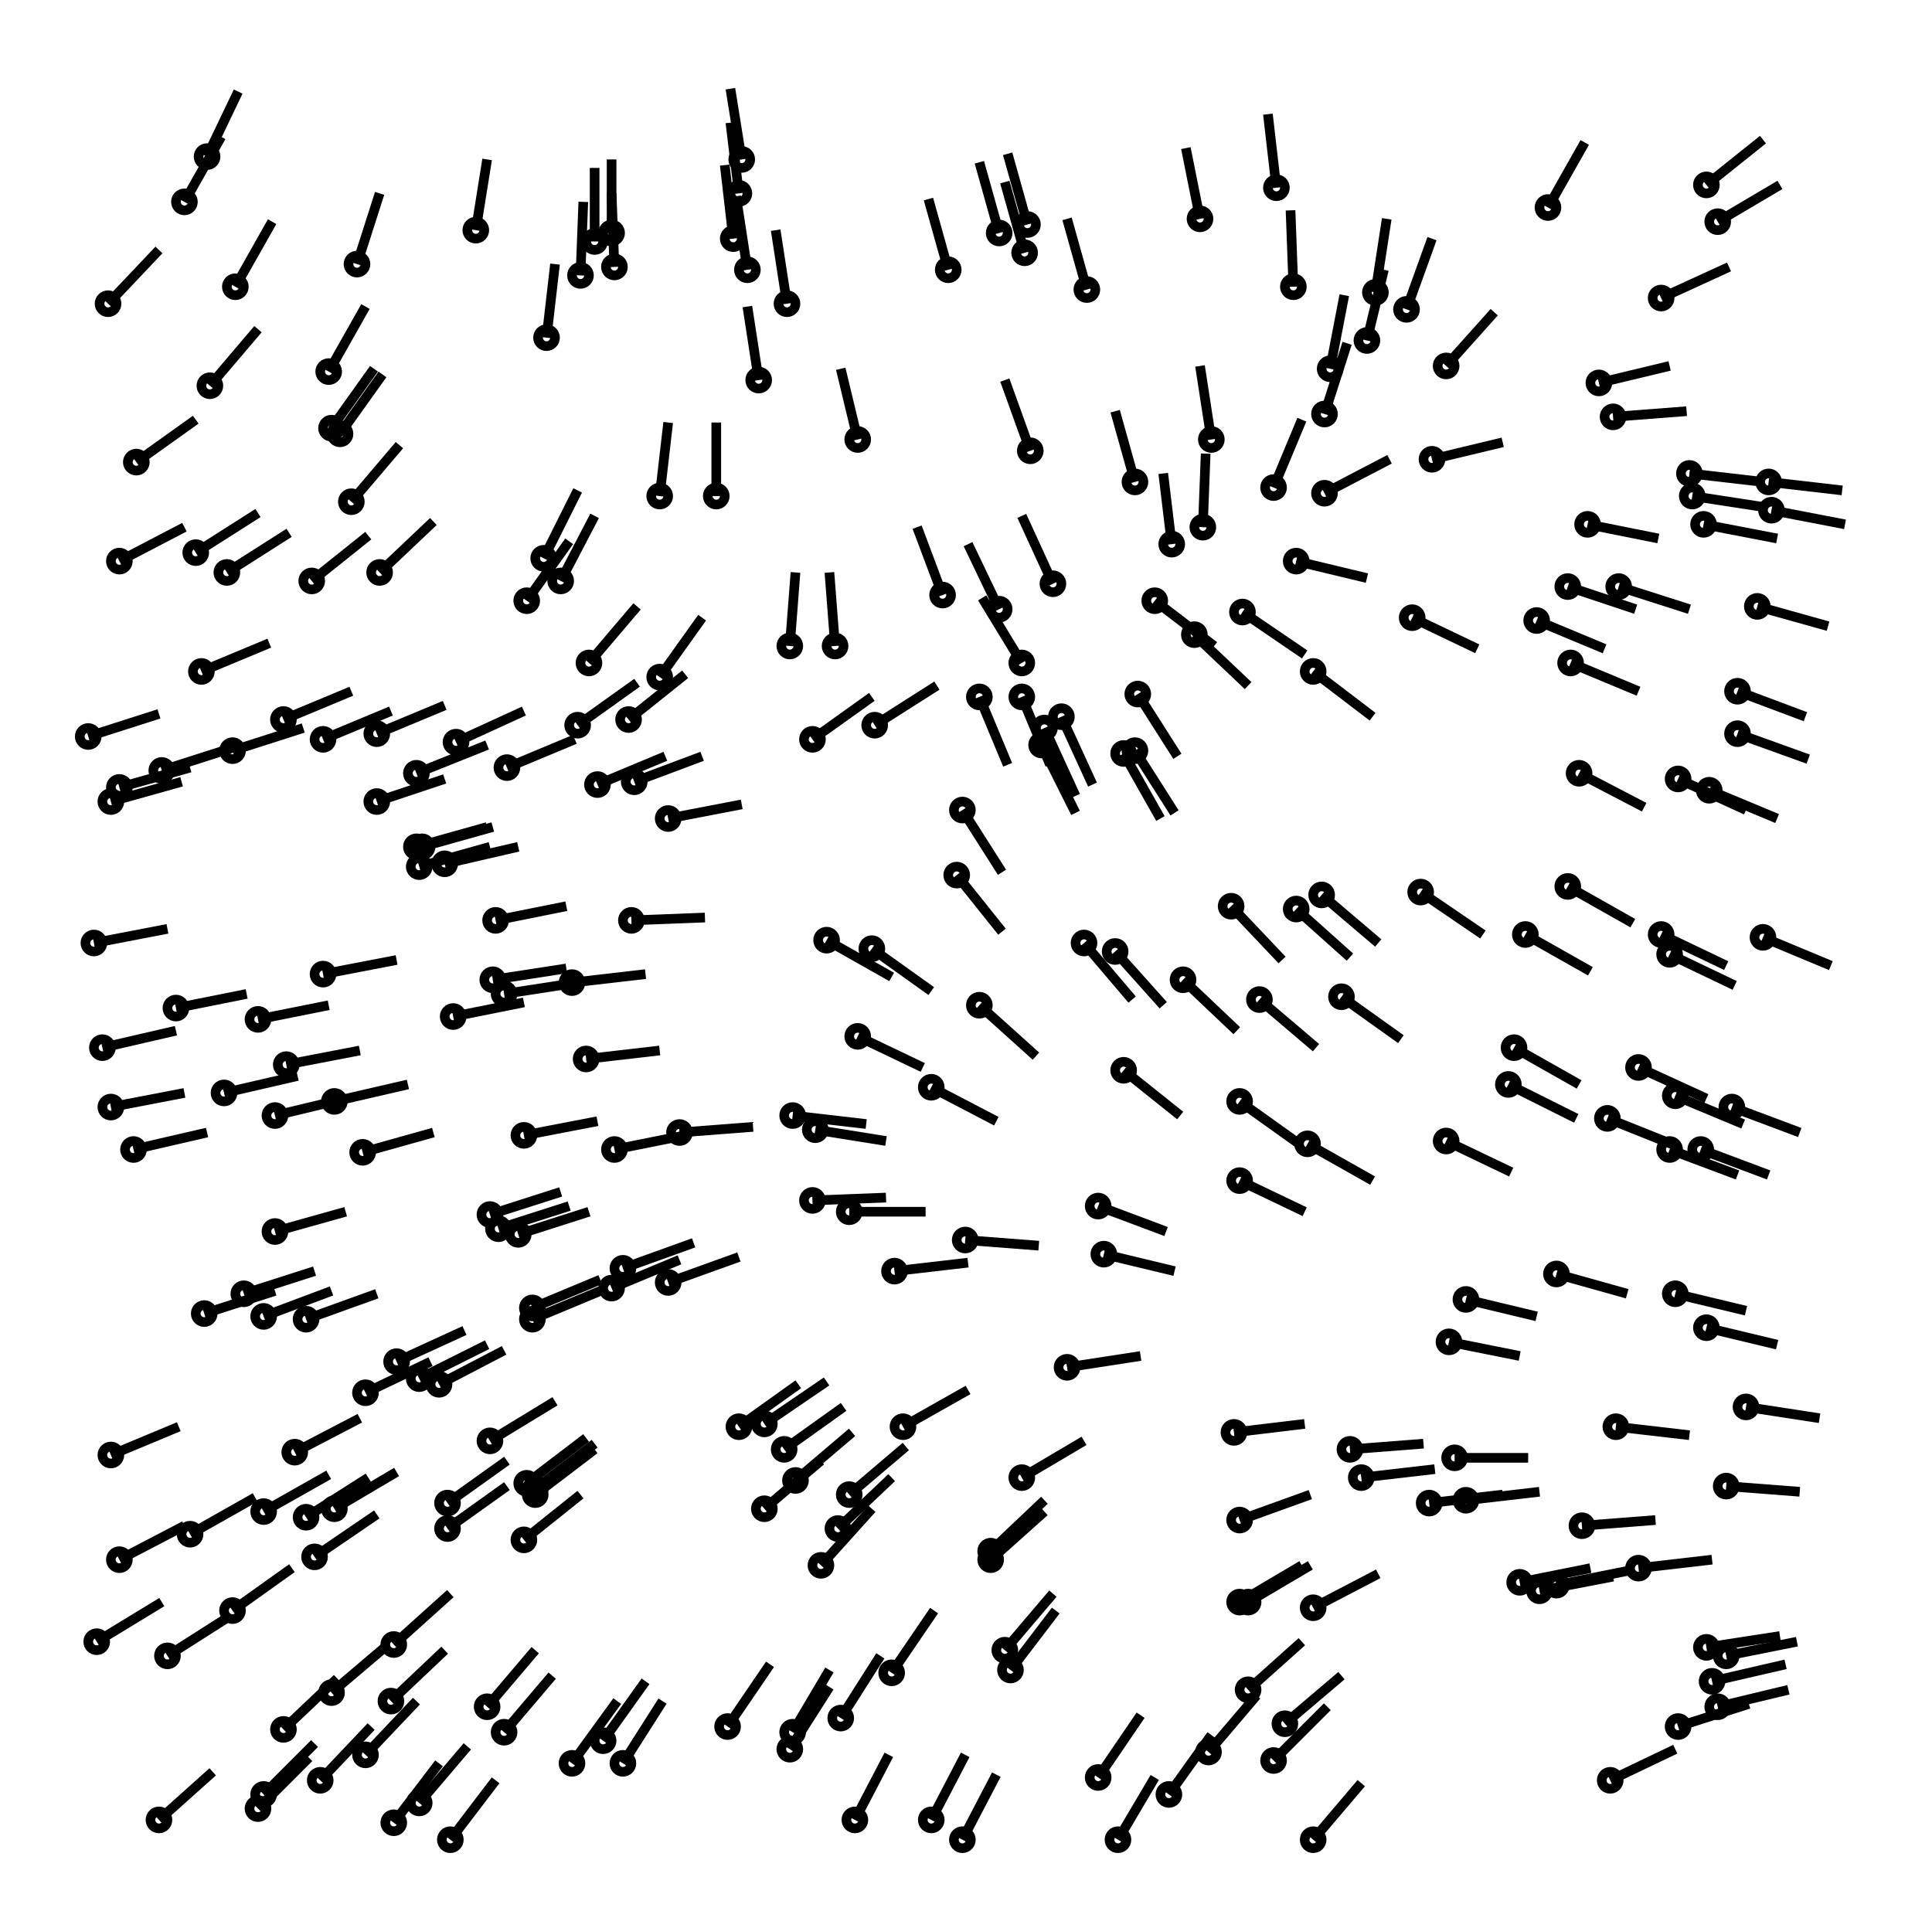 <svg xmlns="http://www.w3.org/2000/svg" width="100.2" height="100.0" viewBox="-55.06 -54.74 110.21 110.00">
<g fill="none" stroke="black" stroke-width="0.031%" transform="translate(0, 0.514) scale(16.139, -16.139)">
<circle cx="-0.62" cy="-2.76" r="0.03" />
<line x1="-0.48" y1="-2.54" x2="-0.62" y2="-2.76" />
<circle cx="-1.81" cy="-0.17" r="0.03" />
<line x1="-1.56" y1="-0.12" x2="-1.81" y2="-0.17" />
<circle cx="-1.93" cy="-1.45" r="0.03" />
<line x1="-1.69" y1="-1.33" x2="-1.93" y2="-1.45" />
<circle cx="-1.80" cy="0.80" r="0.03" />
<line x1="-1.56" y1="0.91" x2="-1.80" y2="0.80" />
<circle cx="2.13" cy="0.29" r="0.03" />
<line x1="2.36" y1="0.16" x2="2.13" y2="0.29" />
<circle cx="-0.54" cy="-0.82" r="0.03" />
<line x1="-0.28" y1="-0.81" x2="-0.54" y2="-0.82" />
<circle cx="0.53" cy="0.06" r="0.03" />
<line x1="0.70" y1="-0.13" x2="0.53" y2="0.06" />
<circle cx="0.47" cy="-2.86" r="0.03" />
<line x1="0.62" y1="-2.64" x2="0.47" y2="-2.86" />
<circle cx="-0.03" cy="0.33" r="0.03" />
<line x1="0.13" y1="0.13" x2="-0.03" y2="0.33" />
<circle cx="2.38" cy="-2.12" r="0.03" />
<line x1="2.64" y1="-2.09" x2="2.38" y2="-2.12" />
<circle cx="-3.03" cy="2.35" r="0.03" />
<line x1="-2.85" y1="2.54" x2="-3.03" y2="2.35" />
<circle cx="-1.56" cy="-2.02" r="0.03" />
<line x1="-1.36" y1="-1.86" x2="-1.56" y2="-2.02" />
<circle cx="2.66" cy="-2.61" r="0.03" />
<line x1="2.91" y1="-2.55" x2="2.66" y2="-2.61" />
<circle cx="2.49" cy="0.05" r="0.03" />
<line x1="2.72" y1="-0.06" x2="2.49" y2="0.05" />
<circle cx="1.21" cy="-0.62" r="0.03" />
<line x1="1.44" y1="-0.75" x2="1.21" y2="-0.62" />
<circle cx="-2.08" cy="0.83" r="0.03" />
<line x1="-1.84" y1="0.93" x2="-2.08" y2="0.83" />
<circle cx="1.98" cy="0.12" r="0.03" />
<line x1="2.21" y1="-0.01" x2="1.98" y2="0.12" />
<circle cx="-1.28" cy="-2.73" r="0.03" />
<line x1="-1.13" y1="-2.52" x2="-1.28" y2="-2.73" />
<circle cx="2.18" cy="-1.97" r="0.03" />
<line x1="2.44" y1="-1.95" x2="2.18" y2="-1.97" />
<circle cx="-1.52" cy="-1.86" r="0.03" />
<line x1="-1.31" y1="-1.70" x2="-1.52" y2="-1.86" />
<circle cx="0.09" cy="-2.09" r="0.03" />
<line x1="0.28" y1="-1.92" x2="0.09" y2="-2.09" />
<circle cx="2.76" cy="-1.55" r="0.03" />
<line x1="3.02" y1="-1.59" x2="2.76" y2="-1.55" />
<circle cx="2.49" cy="-0.64" r="0.03" />
<line x1="2.73" y1="-0.73" x2="2.49" y2="-0.64" />
<circle cx="1.70" cy="-0.61" r="0.03" />
<line x1="1.93" y1="-0.72" x2="1.70" y2="-0.61" />
<circle cx="-1.39" cy="-0.05" r="0.03" />
<line x1="-1.13" y1="-0.02" x2="-1.39" y2="-0.05" />
<circle cx="-1.36" cy="2.45" r="0.03" />
<line x1="-1.35" y1="2.71" x2="-1.36" y2="2.45" />
<circle cx="-1.24" cy="-0.64" r="0.03" />
<line x1="-0.99" y1="-0.59" x2="-1.24" y2="-0.64" />
<circle cx="0.98" cy="1.26" r="0.03" />
<line x1="1.20" y1="1.11" x2="0.98" y2="1.26" />
<circle cx="2.62" cy="-1.27" r="0.03" />
<line x1="2.87" y1="-1.33" x2="2.62" y2="-1.27" />
<circle cx="-1.94" cy="0.69" r="0.03" />
<line x1="-1.69" y1="0.79" x2="-1.94" y2="0.69" />
<circle cx="2.66" cy="2.64" r="0.03" />
<line x1="2.88" y1="2.77" x2="2.66" y2="2.64" />
<circle cx="-1.65" cy="-0.92" r="0.03" />
<line x1="-1.40" y1="-0.84" x2="-1.65" y2="-0.92" />
<circle cx="-0.80" cy="2.74" r="0.03" />
<line x1="-0.83" y1="2.99" x2="-0.80" y2="2.74" />
<circle cx="1.45" cy="2.39" r="0.03" />
<line x1="1.49" y1="2.65" x2="1.45" y2="2.39" />
<circle cx="2.38" cy="-0.35" r="0.03" />
<line x1="2.62" y1="-0.46" x2="2.38" y2="-0.35" />
<circle cx="-1.67" cy="-0.04" r="0.03" />
<line x1="-1.41" y1="0.00" x2="-1.67" y2="-0.04" />
<circle cx="-3.02" cy="-1.72" r="0.03" />
<line x1="-2.78" y1="-1.62" x2="-3.02" y2="-1.72" />
<circle cx="-0.82" cy="2.58" r="0.03" />
<line x1="-0.85" y1="2.84" x2="-0.82" y2="2.58" />
<circle cx="0.09" cy="-2.06" r="0.03" />
<line x1="0.28" y1="-1.88" x2="0.09" y2="-2.06" />
<circle cx="-0.45" cy="-1.98" r="0.03" />
<line x1="-0.26" y1="-1.80" x2="-0.45" y2="-1.98" />
<circle cx="-1.52" cy="-1.84" r="0.03" />
<line x1="-1.31" y1="-1.68" x2="-1.52" y2="-1.84" />
<circle cx="0.00" cy="-0.96" r="0.03" />
<line x1="0.26" y1="-0.98" x2="0.00" y2="-0.96" />
<circle cx="-1.05" cy="0.53" r="0.03" />
<line x1="-0.79" y1="0.58" x2="-1.05" y2="0.53" />
<circle cx="-2.61" cy="1.40" r="0.03" />
<line x1="-2.39" y1="1.54" x2="-2.61" y2="1.40" />
<circle cx="-2.02" cy="-2.39" r="0.03" />
<line x1="-1.82" y1="-2.21" x2="-2.02" y2="-2.39" />
<circle cx="2.69" cy="-1.83" r="0.03" />
<line x1="2.95" y1="-1.85" x2="2.69" y2="-1.83" />
<circle cx="1.42" cy="2.22" r="0.03" />
<line x1="1.48" y1="2.47" x2="1.42" y2="2.22" />
<circle cx="2.71" cy="-0.49" r="0.03" />
<line x1="2.95" y1="-0.58" x2="2.71" y2="-0.49" />
<circle cx="0.73" cy="1.50" r="0.03" />
<line x1="0.70" y1="1.75" x2="0.73" y2="1.50" />
<circle cx="-1.83" cy="-1.89" r="0.03" />
<line x1="-1.62" y1="-1.74" x2="-1.83" y2="-1.89" />
<circle cx="0.20" cy="1.08" r="0.03" />
<line x1="0.06" y1="1.31" x2="0.20" y2="1.08" />
<circle cx="-1.25" cy="-1.13" r="0.03" />
<line x1="-1.01" y1="-1.03" x2="-1.25" y2="-1.13" />
<circle cx="-2.33" cy="-1.94" r="0.03" />
<line x1="-2.11" y1="-1.80" x2="-2.33" y2="-1.94" />
<circle cx="-2.37" cy="-1.71" r="0.03" />
<line x1="-2.14" y1="-1.59" x2="-2.37" y2="-1.71" />
<circle cx="-2.41" cy="0.88" r="0.03" />
<line x1="-2.17" y1="0.98" x2="-2.41" y2="0.88" />
<circle cx="2.27" cy="-0.53" r="0.03" />
<line x1="2.52" y1="-0.63" x2="2.27" y2="-0.53" />
<circle cx="-1.69" cy="-2.61" r="0.03" />
<line x1="-1.52" y1="-2.41" x2="-1.69" y2="-2.61" />
<circle cx="-0.77" cy="2.47" r="0.03" />
<line x1="-0.81" y1="2.73" x2="-0.77" y2="2.47" />
<circle cx="1.92" cy="-0.41" r="0.03" />
<line x1="2.16" y1="-0.53" x2="1.92" y2="-0.41" />
<circle cx="-0.22" cy="-1.62" r="0.03" />
<line x1="0.01" y1="-1.49" x2="-0.22" y2="-1.62" />
<circle cx="-1.62" cy="0.71" r="0.03" />
<line x1="-1.38" y1="0.81" x2="-1.62" y2="0.71" />
<circle cx="-2.08" cy="0.59" r="0.03" />
<line x1="-1.84" y1="0.67" x2="-2.08" y2="0.59" />
<circle cx="-2.74" cy="-2.00" r="0.03" />
<line x1="-2.51" y1="-1.87" x2="-2.74" y2="-2.00" />
<circle cx="0.84" cy="1.56" r="0.03" />
<line x1="0.85" y1="1.82" x2="0.84" y2="1.56" />
<circle cx="-2.58" cy="2.41" r="0.03" />
<line x1="-2.45" y1="2.64" x2="-2.58" y2="2.41" />
<circle cx="1.64" cy="-1.89" r="0.03" />
<line x1="1.90" y1="-1.86" x2="1.64" y2="-1.89" />
<circle cx="-1.73" cy="2.61" r="0.03" />
<line x1="-1.69" y1="2.86" x2="-1.73" y2="2.61" />
<circle cx="1.09" cy="1.70" r="0.03" />
<line x1="1.19" y1="1.94" x2="1.09" y2="1.70" />
<circle cx="2.84" cy="1.72" r="0.03" />
<line x1="3.10" y1="1.69" x2="2.84" y2="1.72" />
<circle cx="2.30" cy="-1.62" r="0.03" />
<line x1="2.56" y1="-1.65" x2="2.30" y2="-1.62" />
<circle cx="0.67" cy="1.30" r="0.03" />
<line x1="0.88" y1="1.14" x2="0.67" y2="1.30" />
<circle cx="-0.25" cy="-1.07" r="0.03" />
<line x1="0.01" y1="-1.04" x2="-0.25" y2="-1.07" />
<circle cx="-0.41" cy="-0.86" r="0.03" />
<line x1="-0.14" y1="-0.86" x2="-0.41" y2="-0.86" />
<circle cx="-3.02" cy="-0.49" r="0.03" />
<line x1="-2.76" y1="-0.44" x2="-3.02" y2="-0.49" />
<circle cx="2.14" cy="1.08" r="0.03" />
<line x1="2.38" y1="0.98" x2="2.14" y2="1.08" />
<circle cx="1.10" cy="2.76" r="0.03" />
<line x1="1.07" y1="3.02" x2="1.10" y2="2.76" />
<circle cx="-2.13" cy="-0.65" r="0.03" />
<line x1="-1.88" y1="-0.58" x2="-2.13" y2="-0.65" />
<circle cx="-2.40" cy="-0.34" r="0.03" />
<line x1="-2.14" y1="-0.29" x2="-2.40" y2="-0.34" />
<circle cx="0.49" cy="-1.01" r="0.03" />
<line x1="0.74" y1="-1.07" x2="0.49" y2="-1.01" />
<circle cx="2.09" cy="-2.18" r="0.03" />
<line x1="2.34" y1="-2.13" x2="2.09" y2="-2.18" />
<circle cx="-2.12" cy="-1.50" r="0.03" />
<line x1="-1.89" y1="-1.39" x2="-2.12" y2="-1.50" />
<circle cx="-2.23" cy="-1.91" r="0.03" />
<line x1="-2.01" y1="-1.78" x2="-2.23" y2="-1.91" />
<circle cx="2.62" cy="2.77" r="0.03" />
<line x1="2.82" y1="2.93" x2="2.62" y2="2.77" />
<circle cx="1.70" cy="2.13" r="0.03" />
<line x1="1.87" y1="2.32" x2="1.70" y2="2.13" />
<circle cx="-2.99" cy="1.44" r="0.03" />
<line x1="-2.76" y1="1.56" x2="-2.99" y2="1.44" />
<circle cx="-0.80" cy="-1.62" r="0.03" />
<line x1="-0.59" y1="-1.47" x2="-0.80" y2="-1.62" />
<circle cx="2.62" cy="-2.40" r="0.03" />
<line x1="2.88" y1="-2.36" x2="2.62" y2="-2.40" />
<circle cx="2.80" cy="1.28" r="0.03" />
<line x1="3.05" y1="1.21" x2="2.80" y2="1.28" />
<circle cx="-0.38" cy="1.87" r="0.03" />
<line x1="-0.44" y1="2.12" x2="-0.38" y2="1.87" />
<circle cx="0.83" cy="2.65" r="0.03" />
<line x1="0.78" y1="2.90" x2="0.83" y2="2.65" />
<circle cx="1.23" cy="-2.26" r="0.03" />
<line x1="1.46" y1="-2.14" x2="1.23" y2="-2.26" />
<circle cx="1.16" cy="2.41" r="0.03" />
<line x1="1.15" y1="2.68" x2="1.16" y2="2.41" />
<circle cx="-2.72" cy="1.47" r="0.03" />
<line x1="-2.50" y1="1.61" x2="-2.72" y2="1.47" />
<circle cx="-2.44" cy="-0.52" r="0.03" />
<line x1="-2.19" y1="-0.46" x2="-2.44" y2="-0.52" />
<circle cx="1.33" cy="-0.10" r="0.03" />
<line x1="1.54" y1="-0.25" x2="1.33" y2="-0.10" />
<circle cx="0.27" cy="0.79" r="0.03" />
<line x1="0.39" y1="0.55" x2="0.27" y2="0.79" />
<circle cx="1.17" cy="1.44" r="0.03" />
<line x1="1.42" y1="1.38" x2="1.17" y2="1.44" />
<circle cx="-1.24" cy="2.48" r="0.03" />
<line x1="-1.25" y1="2.74" x2="-1.24" y2="2.48" />
<circle cx="-2.17" cy="1.65" r="0.03" />
<line x1="-2.00" y1="1.85" x2="-2.17" y2="1.65" />
<circle cx="1.65" cy="1.80" r="0.03" />
<line x1="1.90" y1="1.86" x2="1.65" y2="1.80" />
<circle cx="-1.93" cy="0.36" r="0.03" />
<line x1="-1.68" y1="0.43" x2="-1.93" y2="0.36" />
<circle cx="-1.31" cy="2.57" r="0.03" />
<line x1="-1.31" y1="2.83" x2="-1.31" y2="2.57" />
<circle cx="-1.25" cy="2.60" r="0.03" />
<line x1="-1.25" y1="2.86" x2="-1.25" y2="2.60" />
<circle cx="-1.05" cy="-1.11" r="0.03" />
<line x1="-0.80" y1="-1.02" x2="-1.05" y2="-1.11" />
<circle cx="0.97" cy="-2.24" r="0.03" />
<line x1="1.19" y1="-2.11" x2="0.97" y2="-2.24" />
<circle cx="-0.60" cy="-1.81" r="0.03" />
<line x1="-0.40" y1="-1.64" x2="-0.60" y2="-1.81" />
<circle cx="-2.21" cy="1.89" r="0.03" />
<line x1="-2.06" y1="2.10" x2="-2.21" y2="1.89" />
<circle cx="-0.46" cy="1.14" r="0.03" />
<line x1="-0.48" y1="1.40" x2="-0.46" y2="1.14" />
<circle cx="2.56" cy="1.75" r="0.03" />
<line x1="2.82" y1="1.72" x2="2.56" y2="1.75" />
<circle cx="-0.06" cy="2.47" r="0.03" />
<line x1="-0.13" y1="2.72" x2="-0.06" y2="2.47" />
<circle cx="-2.50" cy="-0.18" r="0.03" />
<line x1="-2.25" y1="-0.13" x2="-2.50" y2="-0.18" />
<circle cx="-0.39" cy="-3.01" r="0.03" />
<line x1="-0.27" y1="-2.78" x2="-0.39" y2="-3.01" />
<circle cx="-2.84" cy="0.70" r="0.03" />
<line x1="-2.59" y1="0.78" x2="-2.84" y2="0.70" />
<circle cx="-1.86" cy="-1.47" r="0.03" />
<line x1="-1.63" y1="-1.35" x2="-1.86" y2="-1.47" />
<circle cx="-0.53" cy="-0.57" r="0.03" />
<line x1="-0.28" y1="-0.61" x2="-0.53" y2="-0.57" />
<circle cx="-2.01" cy="-1.39" r="0.03" />
<line x1="-1.77" y1="-1.28" x2="-2.01" y2="-1.39" />
<circle cx="-2.23" cy="-0.47" r="0.03" />
<line x1="-1.97" y1="-0.41" x2="-2.23" y2="-0.47" />
<circle cx="-0.44" cy="-2.65" r="0.03" />
<line x1="-0.30" y1="-2.43" x2="-0.44" y2="-2.65" />
<circle cx="0.20" cy="-1.80" r="0.03" />
<line x1="0.42" y1="-1.67" x2="0.20" y2="-1.80" />
<circle cx="-2.48" cy="-1.92" r="0.03" />
<line x1="-2.25" y1="-1.79" x2="-2.48" y2="-1.92" />
<circle cx="-1.56" cy="-0.59" r="0.03" />
<line x1="-1.30" y1="-0.54" x2="-1.56" y2="-0.59" />
<circle cx="-2.27" cy="-0.02" r="0.03" />
<line x1="-2.01" y1="0.03" x2="-2.27" y2="-0.02" />
<circle cx="1.61" cy="0.27" r="0.03" />
<line x1="1.83" y1="0.12" x2="1.61" y2="0.27" />
<circle cx="0.60" cy="0.77" r="0.03" />
<line x1="0.74" y1="0.55" x2="0.60" y2="0.77" />
<circle cx="-1.93" cy="-2.95" r="0.03" />
<line x1="-1.76" y1="-2.75" x2="-1.93" y2="-2.95" />
<circle cx="2.29" cy="1.95" r="0.03" />
<line x1="2.55" y1="1.97" x2="2.29" y2="1.95" />
<circle cx="-1.08" cy="1.67" r="0.03" />
<line x1="-1.05" y1="1.93" x2="-1.08" y2="1.67" />
<circle cx="-1.34" cy="-0.32" r="0.03" />
<line x1="-1.08" y1="-0.29" x2="-1.34" y2="-0.32" />
<circle cx="-2.67" cy="2.06" r="0.03" />
<line x1="-2.50" y1="2.26" x2="-2.67" y2="2.06" />
<circle cx="2.51" cy="-1.15" r="0.03" />
<line x1="2.76" y1="-1.21" x2="2.51" y2="-1.15" />
<circle cx="-0.32" cy="0.86" r="0.03" />
<line x1="-0.10" y1="1.00" x2="-0.32" y2="0.86" />
<circle cx="1.40" cy="-1.80" r="0.03" />
<line x1="1.66" y1="-1.77" x2="1.40" y2="-1.80" />
<circle cx="1.96" cy="-2.17" r="0.03" />
<line x1="2.21" y1="-2.12" x2="1.96" y2="-2.17" />
<circle cx="-2.24" cy="-2.56" r="0.03" />
<line x1="-2.04" y1="-2.39" x2="-2.24" y2="-2.56" />
<circle cx="-0.64" cy="-1.70" r="0.03" />
<line x1="-0.43" y1="-1.55" x2="-0.64" y2="-1.70" />
<circle cx="-2.30" cy="-2.08" r="0.03" />
<line x1="-2.08" y1="-1.93" x2="-2.30" y2="-2.08" />
<circle cx="-2.68" cy="2.87" r="0.03" />
<line x1="-2.57" y1="3.10" x2="-2.68" y2="2.87" />
<circle cx="1.13" cy="-2.67" r="0.03" />
<line x1="1.33" y1="-2.50" x2="1.13" y2="-2.67" />
<circle cx="-2.93" cy="1.79" r="0.03" />
<line x1="-2.72" y1="1.94" x2="-2.93" y2="1.79" />
<circle cx="-0.33" cy="0.07" r="0.03" />
<line x1="-0.12" y1="-0.08" x2="-0.33" y2="0.07" />
<circle cx="1.77" cy="-1.17" r="0.03" />
<line x1="2.02" y1="-1.23" x2="1.77" y2="-1.17" />
<circle cx="-0.84" cy="-2.68" r="0.03" />
<line x1="-0.69" y1="-2.46" x2="-0.84" y2="-2.68" />
<circle cx="-1.39" cy="-2.81" r="0.03" />
<line x1="-1.23" y1="-2.59" x2="-1.39" y2="-2.81" />
<circle cx="-1.94" cy="0.43" r="0.03" />
<line x1="-1.69" y1="0.50" x2="-1.94" y2="0.43" />
<circle cx="-1.21" cy="-2.81" r="0.03" />
<line x1="-1.07" y1="-2.59" x2="-1.21" y2="-2.81" />
<circle cx="-2.94" cy="-0.64" r="0.03" />
<line x1="-2.68" y1="-0.58" x2="-2.94" y2="-0.64" />
<circle cx="0.54" cy="-3.08" r="0.03" />
<line x1="0.67" y1="-2.86" x2="0.54" y2="-3.08" />
<circle cx="1.17" cy="0.21" r="0.03" />
<line x1="1.36" y1="0.04" x2="1.17" y2="0.21" />
<circle cx="1.77" cy="-1.88" r="0.03" />
<line x1="2.03" y1="-1.85" x2="1.77" y2="-1.88" />
<circle cx="0.31" cy="1.36" r="0.03" />
<line x1="0.20" y1="1.60" x2="0.31" y2="1.36" />
<circle cx="-1.55" cy="-1.82" r="0.03" />
<line x1="-1.34" y1="-1.66" x2="-1.55" y2="-1.82" />
<circle cx="-1.82" cy="-3.08" r="0.03" />
<line x1="-1.66" y1="-2.87" x2="-1.82" y2="-3.08" />
<circle cx="0.22" cy="2.63" r="0.03" />
<line x1="0.15" y1="2.88" x2="0.22" y2="2.63" />
<circle cx="0.56" cy="-0.36" r="0.03" />
<line x1="0.76" y1="-0.52" x2="0.56" y2="-0.36" />
<circle cx="-1.43" cy="1.37" r="0.03" />
<line x1="-1.31" y1="1.60" x2="-1.43" y2="1.37" />
<circle cx="2.09" cy="-1.08" r="0.03" />
<line x1="2.34" y1="-1.15" x2="2.09" y2="-1.08" />
<circle cx="2.52" cy="0.67" r="0.03" />
<line x1="2.76" y1="0.56" x2="2.52" y2="0.67" />
<circle cx="2.51" cy="-0.45" r="0.03" />
<line x1="2.75" y1="-0.55" x2="2.51" y2="-0.45" />
<circle cx="0.94" cy="0.22" r="0.03" />
<line x1="1.12" y1="0.03" x2="0.94" y2="0.22" />
<circle cx="-2.24" cy="1.91" r="0.03" />
<line x1="-2.09" y1="2.12" x2="-2.24" y2="1.91" />
<circle cx="-2.33" cy="-1.24" r="0.03" />
<line x1="-2.08" y1="-1.15" x2="-2.33" y2="-1.24" />
<circle cx="0.23" cy="1.83" r="0.03" />
<line x1="0.14" y1="2.08" x2="0.23" y2="1.83" />
<circle cx="-1.68" cy="-0.87" r="0.03" />
<line x1="-1.43" y1="-0.79" x2="-1.68" y2="-0.87" />
<circle cx="0.34" cy="0.89" r="0.03" />
<line x1="0.45" y1="0.65" x2="0.34" y2="0.89" />
<circle cx="0.42" cy="0.09" r="0.03" />
<line x1="0.59" y1="-0.11" x2="0.42" y2="0.09" />
<circle cx="-2.79" cy="-0.14" r="0.03" />
<line x1="-2.54" y1="-0.09" x2="-2.79" y2="-0.14" />
<circle cx="2.60" cy="-0.64" r="0.03" />
<line x1="2.84" y1="-0.73" x2="2.60" y2="-0.64" />
<circle cx="-0.01" cy="0.56" r="0.03" />
<line x1="0.13" y1="0.34" x2="-0.01" y2="0.56" />
<circle cx="-1.84" cy="0.37" r="0.03" />
<line x1="-1.58" y1="0.43" x2="-1.84" y2="0.37" />
<circle cx="1.94" cy="-0.28" r="0.03" />
<line x1="2.17" y1="-0.41" x2="1.94" y2="-0.28" />
<circle cx="-2.48" cy="-1.23" r="0.03" />
<line x1="-2.24" y1="-1.14" x2="-2.48" y2="-1.23" />
<circle cx="-1.49" cy="1.45" r="0.03" />
<line x1="-1.37" y1="1.69" x2="-1.49" y2="1.45" />
<circle cx="-1.63" cy="-2.70" r="0.03" />
<line x1="-1.46" y1="-2.50" x2="-1.63" y2="-2.70" />
<circle cx="2.03" cy="-2.20" r="0.03" />
<line x1="2.29" y1="-2.15" x2="2.03" y2="-2.20" />
<circle cx="1.23" cy="1.05" r="0.03" />
<line x1="1.44" y1="0.89" x2="1.23" y2="1.05" />
<circle cx="2.73" cy="0.83" r="0.03" />
<line x1="2.98" y1="0.74" x2="2.73" y2="0.83" />
<circle cx="-0.12" cy="-3.01" r="0.03" />
<line x1="-0.00" y1="-2.78" x2="-0.12" y2="-3.01" />
<circle cx="1.27" cy="1.68" r="0.03" />
<line x1="1.50" y1="1.80" x2="1.27" y2="1.68" />
<circle cx="-0.41" cy="-1.86" r="0.03" />
<line x1="-0.21" y1="-1.69" x2="-0.41" y2="-1.86" />
<circle cx="2.82" cy="0.11" r="0.03" />
<line x1="3.06" y1="0.01" x2="2.82" y2="0.11" />
<circle cx="-1.53" cy="-1.20" r="0.03" />
<line x1="-1.29" y1="-1.10" x2="-1.53" y2="-1.20" />
<circle cx="0.72" cy="-2.92" r="0.03" />
<line x1="0.87" y1="-2.71" x2="0.72" y2="-2.92" />
<circle cx="0.56" cy="0.76" r="0.03" />
<line x1="0.69" y1="0.53" x2="0.56" y2="0.76" />
<circle cx="2.06" cy="2.69" r="0.03" />
<line x1="2.19" y1="2.92" x2="2.06" y2="2.69" />
<circle cx="2.24" cy="2.07" r="0.03" />
<line x1="2.49" y1="2.13" x2="2.24" y2="2.07" />
<circle cx="-1.30" cy="0.65" r="0.03" />
<line x1="-1.06" y1="0.75" x2="-1.30" y2="0.65" />
<circle cx="2.20" cy="1.57" r="0.03" />
<line x1="2.45" y1="1.52" x2="2.20" y2="1.57" />
<circle cx="-0.01" cy="-3.08" r="0.03" />
<line x1="0.11" y1="-2.85" x2="-0.01" y2="-3.08" />
<circle cx="1.23" cy="-3.08" r="0.03" />
<line x1="1.40" y1="-2.88" x2="1.23" y2="-3.08" />
<circle cx="-2.03" cy="-2.59" r="0.03" />
<line x1="-1.84" y1="-2.41" x2="-2.03" y2="-2.59" />
<circle cx="0.87" cy="1.87" r="0.03" />
<line x1="0.83" y1="2.13" x2="0.87" y2="1.87" />
<circle cx="-2.31" cy="1.37" r="0.03" />
<line x1="-2.11" y1="1.53" x2="-2.31" y2="1.37" />
<circle cx="0.86" cy="-2.77" r="0.03" />
<line x1="1.03" y1="-2.57" x2="0.86" y2="-2.77" />
<circle cx="0.77" cy="-0.04" r="0.03" />
<line x1="0.96" y1="-0.22" x2="0.77" y2="-0.04" />
<circle cx="-0.88" cy="1.67" r="0.03" />
<line x1="-0.88" y1="1.93" x2="-0.88" y2="1.67" />
<circle cx="1.09" cy="-2.80" r="0.03" />
<line x1="1.28" y1="-2.61" x2="1.09" y2="-2.80" />
<circle cx="-2.27" cy="0.81" r="0.03" />
<line x1="-2.03" y1="0.91" x2="-2.27" y2="0.81" />
<circle cx="-1.53" cy="-1.24" r="0.03" />
<line x1="-1.29" y1="-1.14" x2="-1.53" y2="-1.24" />
<circle cx="-1.33" cy="1.08" r="0.03" />
<line x1="-1.16" y1="1.28" x2="-1.33" y2="1.08" />
<circle cx="-1.63" cy="-0.09" r="0.03" />
<line x1="-1.37" y1="-0.05" x2="-1.63" y2="-0.09" />
<circle cx="-0.71" cy="-1.91" r="0.03" />
<line x1="-0.51" y1="-1.74" x2="-0.71" y2="-1.91" />
<circle cx="0.81" cy="1.18" r="0.03" />
<line x1="1.00" y1="1.00" x2="0.81" y2="1.18" />
<circle cx="-2.62" cy="-0.44" r="0.03" />
<line x1="-2.36" y1="-0.38" x2="-2.62" y2="-0.44" />
<circle cx="-2.07" cy="1.40" r="0.03" />
<line x1="-1.88" y1="1.58" x2="-2.07" y2="1.40" />
<circle cx="-3.02" cy="0.59" r="0.03" />
<line x1="-2.77" y1="0.66" x2="-3.02" y2="0.59" />
<circle cx="-1.48" cy="2.23" r="0.03" />
<line x1="-1.45" y1="2.49" x2="-1.48" y2="2.23" />
<circle cx="2.52" cy="-2.68" r="0.03" />
<line x1="2.77" y1="-2.60" x2="2.52" y2="-2.68" />
<circle cx="2.64" cy="-2.52" r="0.03" />
<line x1="2.90" y1="-2.46" x2="2.64" y2="-2.52" />
<circle cx="-0.79" cy="2.86" r="0.03" />
<line x1="-0.83" y1="3.11" x2="-0.79" y2="2.86" />
<circle cx="2.57" cy="1.67" r="0.03" />
<line x1="2.83" y1="1.63" x2="2.57" y2="1.67" />
<circle cx="-0.73" cy="2.08" r="0.03" />
<line x1="-0.77" y1="2.34" x2="-0.73" y2="2.08" />
<circle cx="-0.63" cy="2.35" r="0.03" />
<line x1="-0.67" y1="2.61" x2="-0.63" y2="2.35" />
<circle cx="-2.69" cy="-1.22" r="0.03" />
<line x1="-2.44" y1="-1.14" x2="-2.69" y2="-1.22" />
<circle cx="2.69" cy="-2.43" r="0.03" />
<line x1="2.94" y1="-2.38" x2="2.69" y2="-2.43" />
<circle cx="1.00" cy="-2.24" r="0.03" />
<line x1="1.22" y1="-2.11" x2="1.00" y2="-2.24" />
<circle cx="-2.85" cy="-3.01" r="0.03" />
<line x1="-2.66" y1="-2.84" x2="-2.85" y2="-3.01" />
<circle cx="-2.70" cy="1.05" r="0.03" />
<line x1="-2.46" y1="1.15" x2="-2.70" y2="1.05" />
<circle cx="-2.76" cy="2.71" r="0.03" />
<line x1="-2.63" y1="2.94" x2="-2.76" y2="2.71" />
<circle cx="-2.02" cy="-3.02" r="0.03" />
<line x1="-1.86" y1="-2.81" x2="-2.02" y2="-3.02" />
<circle cx="-2.41" cy="-2.69" r="0.03" />
<line x1="-2.22" y1="-2.51" x2="-2.41" y2="-2.69" />
<circle cx="2.31" cy="1.35" r="0.03" />
<line x1="2.56" y1="1.27" x2="2.31" y2="1.35" />
<circle cx="-1.19" cy="0.88" r="0.03" />
<line x1="-0.99" y1="1.04" x2="-1.19" y2="0.88" />
<circle cx="-0.12" cy="-0.42" r="0.03" />
<line x1="0.11" y1="-0.54" x2="-0.12" y2="-0.42" />
<circle cx="1.26" cy="0.26" r="0.03" />
<line x1="1.46" y1="0.09" x2="1.26" y2="0.26" />
<circle cx="-0.62" cy="1.14" r="0.03" />
<line x1="-0.60" y1="1.40" x2="-0.62" y2="1.14" />
<circle cx="2.28" cy="-2.87" r="0.03" />
<line x1="2.51" y1="-2.76" x2="2.28" y2="-2.87" />
<circle cx="0.05" cy="0.96" r="0.03" />
<line x1="0.15" y1="0.72" x2="0.05" y2="0.96" />
<circle cx="-0.38" cy="-0.24" r="0.03" />
<line x1="-0.15" y1="-0.35" x2="-0.38" y2="-0.24" />
<circle cx="-0.26" cy="-2.49" r="0.03" />
<line x1="-0.11" y1="-2.27" x2="-0.26" y2="-2.49" />
<circle cx="0.14" cy="-2.41" r="0.03" />
<line x1="0.31" y1="-2.21" x2="0.14" y2="-2.41" />
<circle cx="-1.18" cy="0.17" r="0.03" />
<line x1="-0.92" y1="0.18" x2="-1.18" y2="0.17" />
<circle cx="1.56" cy="2.33" r="0.03" />
<line x1="1.65" y1="2.58" x2="1.56" y2="2.33" />
<circle cx="-2.48" cy="-2.92" r="0.03" />
<line x1="-2.30" y1="-2.74" x2="-2.48" y2="-2.92" />
<circle cx="1.71" cy="-1.32" r="0.03" />
<line x1="1.96" y1="-1.37" x2="1.71" y2="-1.32" />
<circle cx="2.61" cy="1.57" r="0.03" />
<line x1="2.87" y1="1.52" x2="2.61" y2="1.57" />
<circle cx="-1.17" cy="0.66" r="0.03" />
<line x1="-0.93" y1="0.75" x2="-1.17" y2="0.66" />
<circle cx="-1.55" cy="1.30" r="0.03" />
<line x1="-1.40" y1="1.51" x2="-1.55" y2="1.30" />
<circle cx="-2.55" cy="-1.15" r="0.03" />
<line x1="-2.30" y1="-1.07" x2="-2.55" y2="-1.15" />
<circle cx="-2.82" cy="-2.43" r="0.03" />
<line x1="-2.60" y1="-2.29" x2="-2.82" y2="-2.43" />
<circle cx="0.61" cy="0.97" r="0.03" />
<line x1="0.75" y1="0.75" x2="0.61" y2="0.97" />
<circle cx="0.12" cy="1.27" r="0.03" />
<line x1="0.01" y1="1.50" x2="0.12" y2="1.27" />
<circle cx="-2.44" cy="-0.93" r="0.03" />
<line x1="-2.19" y1="-0.86" x2="-2.44" y2="-0.93" />
<circle cx="-2.12" cy="-2.78" r="0.03" />
<line x1="-1.94" y1="-2.59" x2="-2.12" y2="-2.78" />
<circle cx="-0.51" cy="-2.11" r="0.03" />
<line x1="-0.33" y1="-1.91" x2="-0.51" y2="-2.11" />
<circle cx="-3.10" cy="0.82" r="0.03" />
<line x1="-2.85" y1="0.90" x2="-3.10" y2="0.82" />
<circle cx="1.29" cy="2.12" r="0.03" />
<line x1="1.34" y1="2.38" x2="1.29" y2="2.12" />
<circle cx="2.85" cy="1.62" r="0.03" />
<line x1="3.11" y1="1.57" x2="2.85" y2="1.62" />
<circle cx="1.73" cy="-1.73" r="0.03" />
<line x1="1.99" y1="-1.73" x2="1.73" y2="-1.73" />
<circle cx="0.16" cy="-2.48" r="0.03" />
<line x1="0.32" y1="-2.27" x2="0.16" y2="-2.48" />
<circle cx="0.28" cy="0.85" r="0.03" />
<line x1="0.39" y1="0.61" x2="0.28" y2="0.85" />
<circle cx="-1.58" cy="-0.94" r="0.03" />
<line x1="-1.33" y1="-0.86" x2="-1.58" y2="-0.94" />
<circle cx="2.46" cy="2.37" r="0.03" />
<line x1="2.70" y1="2.48" x2="2.46" y2="2.37" />
<circle cx="1.36" cy="-1.70" r="0.03" />
<line x1="1.62" y1="-1.68" x2="1.36" y2="-1.70" />
<circle cx="-2.15" cy="2.49" r="0.03" />
<line x1="-2.07" y1="2.74" x2="-2.15" y2="2.49" />
<circle cx="-1.08" cy="1.03" r="0.03" />
<line x1="-0.93" y1="1.24" x2="-1.08" y2="1.03" />
<circle cx="0.47" cy="-0.84" r="0.03" />
<line x1="0.71" y1="-0.93" x2="0.47" y2="-0.84" />
<circle cx="-0.71" cy="-1.61" r="0.03" />
<line x1="-0.49" y1="-1.46" x2="-0.71" y2="-1.61" />
<circle cx="2.63" cy="0.63" r="0.03" />
<line x1="2.87" y1="0.53" x2="2.63" y2="0.63" />
<circle cx="-1.68" cy="-1.67" r="0.03" />
<line x1="-1.45" y1="-1.53" x2="-1.68" y2="-1.67" />
<circle cx="-2.50" cy="-2.97" r="0.03" />
<line x1="-2.32" y1="-2.79" x2="-2.50" y2="-2.97" />
<circle cx="0.97" cy="-0.47" r="0.03" />
<line x1="1.18" y1="-0.62" x2="0.97" y2="-0.47" />
<circle cx="-3.07" cy="-2.38" r="0.03" />
<line x1="-2.84" y1="-2.24" x2="-3.07" y2="-2.38" />
<circle cx="0.05" cy="-0.13" r="0.03" />
<line x1="0.25" y1="-0.31" x2="0.05" y2="-0.13" />
<circle cx="1.04" cy="-0.11" r="0.03" />
<line x1="1.24" y1="-0.28" x2="1.04" y2="-0.11" />
<circle cx="-2.28" cy="-2.87" r="0.03" />
<line x1="-2.10" y1="-2.68" x2="-2.28" y2="-2.87" />
<circle cx="-2.99" cy="0.64" r="0.03" />
<line x1="-2.74" y1="0.71" x2="-2.99" y2="0.64" />
<circle cx="0.21" cy="2.53" r="0.03" />
<line x1="0.14" y1="2.78" x2="0.21" y2="2.53" />
<circle cx="-3.05" cy="-0.28" r="0.03" />
<line x1="-2.79" y1="-0.22" x2="-3.05" y2="-0.28" />
<circle cx="-0.49" cy="0.10" r="0.03" />
<line x1="-0.26" y1="-0.03" x2="-0.49" y2="0.10" />
<circle cx="0.95" cy="-1.64" r="0.03" />
<line x1="1.20" y1="-1.61" x2="0.95" y2="-1.64" />
<circle cx="-0.08" cy="1.32" r="0.03" />
<line x1="-0.17" y1="1.56" x2="-0.08" y2="1.32" />
<circle cx="-0.61" cy="-2.70" r="0.03" />
<line x1="-0.48" y1="-2.48" x2="-0.61" y2="-2.70" />
<circle cx="0.12" cy="2.60" r="0.03" />
<line x1="0.05" y1="2.85" x2="0.12" y2="2.60" />
<circle cx="0.43" cy="2.40" r="0.03" />
<line x1="0.36" y1="2.65" x2="0.43" y2="2.40" />
<circle cx="-1.66" cy="0.17" r="0.03" />
<line x1="-1.41" y1="0.22" x2="-1.66" y2="0.17" />
<circle cx="1.27" cy="1.96" r="0.03" />
<line x1="1.35" y1="2.21" x2="1.27" y2="1.96" />
<circle cx="-1.01" cy="-0.58" r="0.03" />
<line x1="-0.75" y1="-0.56" x2="-1.01" y2="-0.58" />
<circle cx="2.02" cy="1.23" r="0.03" />
<line x1="2.26" y1="1.13" x2="2.02" y2="1.23" />
<circle cx="-0.61" cy="-0.52" r="0.03" />
<line x1="-0.35" y1="-0.55" x2="-0.61" y2="-0.52" />
<circle cx="-1.83" cy="-1.98" r="0.03" />
<line x1="-1.62" y1="-1.83" x2="-1.83" y2="-1.98" />
<circle cx="2.17" cy="0.69" r="0.03" />
<line x1="2.40" y1="0.57" x2="2.17" y2="0.69" />
<circle cx="-1.92" cy="0.43" r="0.03" />
<line x1="-1.67" y1="0.50" x2="-1.92" y2="0.43" />
<circle cx="0.60" cy="1.72" r="0.03" />
<line x1="0.53" y1="1.97" x2="0.60" y2="1.72" />
<circle cx="-2.25" cy="2.11" r="0.03" />
<line x1="-2.12" y1="2.34" x2="-2.25" y2="2.11" />
<circle cx="0.20" cy="0.96" r="0.03" />
<line x1="0.30" y1="0.72" x2="0.20" y2="0.96" />
<circle cx="-1.21" cy="-1.06" r="0.03" />
<line x1="-0.96" y1="-0.97" x2="-1.21" y2="-1.06" />
<circle cx="0.36" cy="-1.41" r="0.03" />
<line x1="0.62" y1="-1.37" x2="0.36" y2="-1.41" />
<circle cx="1.58" cy="1.24" r="0.03" />
<line x1="1.81" y1="1.13" x2="1.58" y2="1.24" />
<circle cx="2.73" cy="0.98" r="0.03" />
<line x1="2.97" y1="0.89" x2="2.73" y2="0.98" />
<circle cx="2.46" cy="0.12" r="0.03" />
<line x1="2.69" y1="0.01" x2="2.46" y2="0.12" />
<circle cx="2.13" cy="1.35" r="0.03" />
<line x1="2.37" y1="1.27" x2="2.13" y2="1.35" />
<circle cx="-0.54" cy="0.81" r="0.03" />
<line x1="-0.33" y1="0.96" x2="-0.54" y2="0.81" />
<circle cx="0.97" cy="-1.95" r="0.03" />
<line x1="1.22" y1="-1.86" x2="0.97" y2="-1.95" />
<circle cx="-2.99" cy="-2.09" r="0.03" />
<line x1="-2.76" y1="-1.97" x2="-2.99" y2="-2.09" />
<circle cx="-1.37" cy="0.86" r="0.03" />
<line x1="-1.16" y1="1.01" x2="-1.37" y2="0.86" />
<circle cx="-2.59" cy="0.77" r="0.03" />
<line x1="-2.34" y1="0.85" x2="-2.59" y2="0.77" />
<circle cx="-2.59" cy="-2.27" r="0.03" />
<line x1="-2.38" y1="-2.12" x2="-2.59" y2="-2.27" />
<circle cx="-3.08" cy="0.09" r="0.03" />
<line x1="-2.82" y1="0.14" x2="-3.08" y2="0.09" />
<circle cx="0.97" cy="-0.75" r="0.03" />
<line x1="1.20" y1="-0.86" x2="0.97" y2="-0.75" />
<circle cx="1.00" cy="-2.55" r="0.03" />
<line x1="1.19" y1="-2.38" x2="1.00" y2="-2.55" />
</g>
</svg>